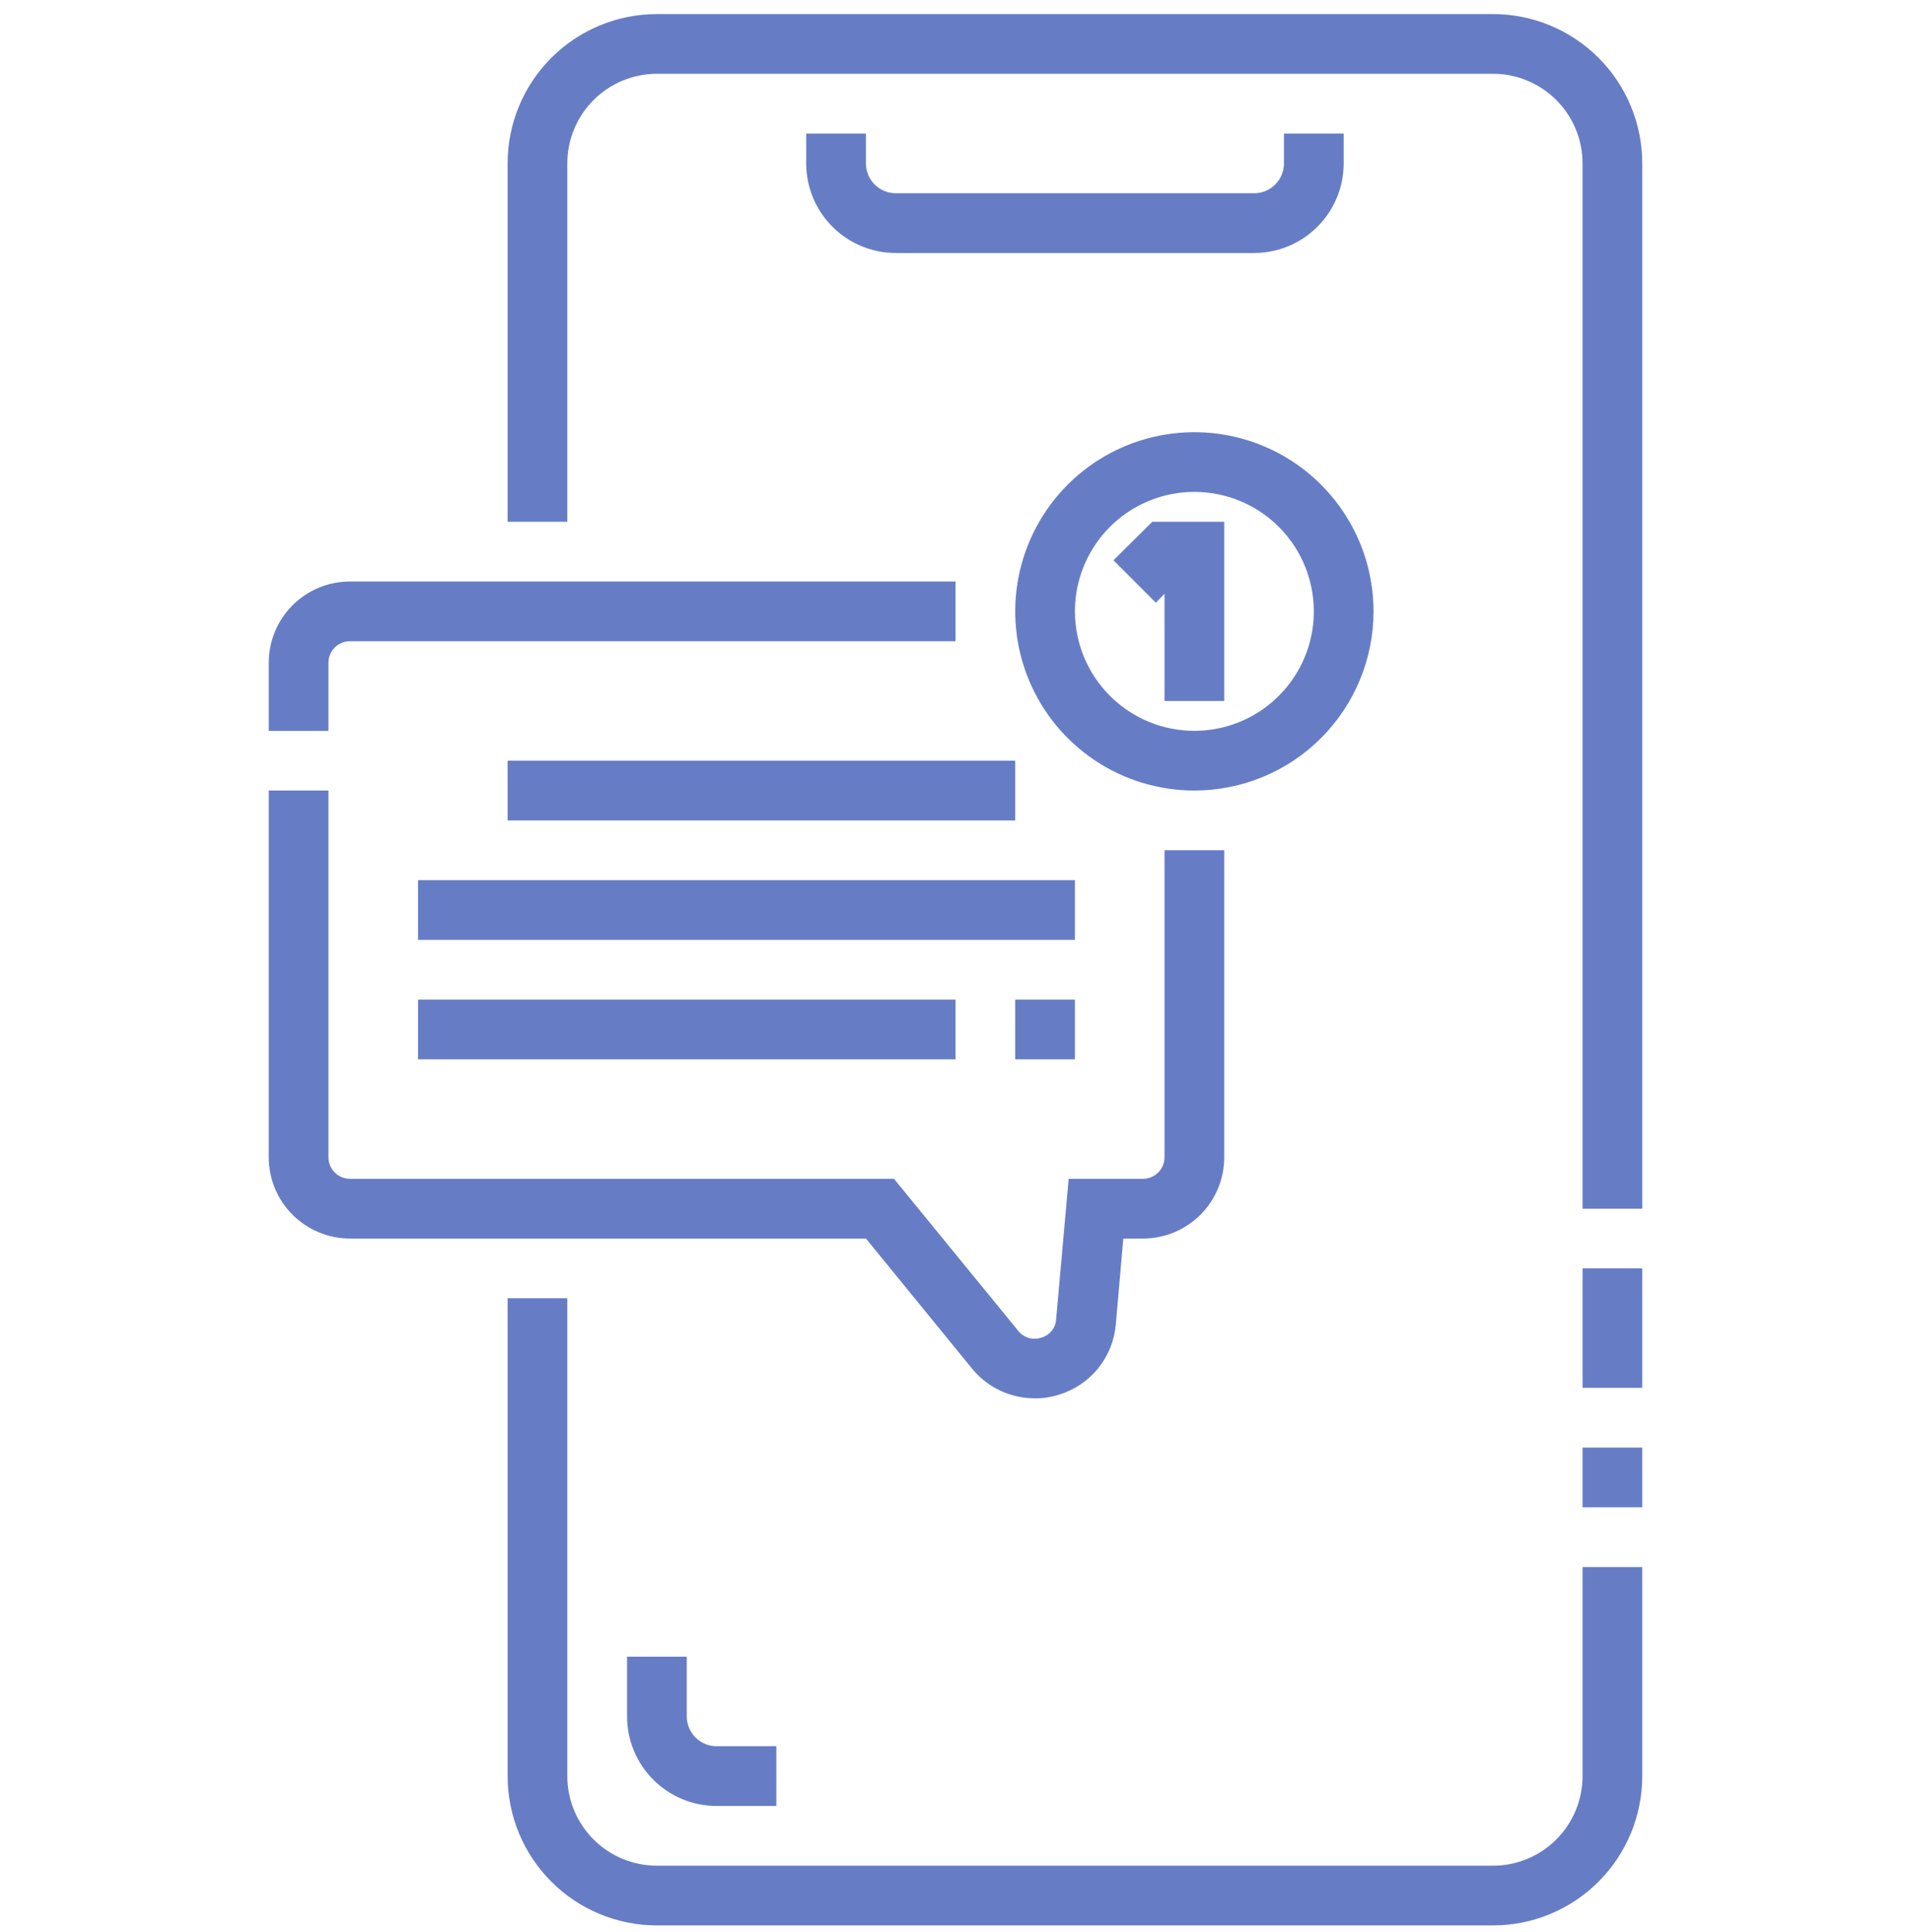 <svg width="94" height="95" viewBox="0 0 94 95" fill="none" xmlns="http://www.w3.org/2000/svg">
<g opacity="0.6" clip-path="url(#clip0_91_253)">
<path d="M77.844 71.192H80.781V74.129H77.844V71.192Z" fill="#0027A0"/>
<path d="M77.844 62.379H80.781V68.254H77.844V62.379Z" fill="#0027A0"/>
<path d="M73.438 0.692H32.312C30.365 0.692 28.497 1.466 27.12 2.843C25.742 4.22 24.969 6.088 24.969 8.036V25.661H27.906V8.036C27.906 6.867 28.37 5.746 29.197 4.92C30.023 4.094 31.144 3.629 32.312 3.629H73.438C74.606 3.629 75.727 4.094 76.553 4.92C77.379 5.746 77.844 6.867 77.844 8.036V59.442H80.781V8.036C80.781 6.088 80.007 4.22 78.63 2.843C77.253 1.466 75.385 0.692 73.438 0.692V0.692Z" fill="#0027A0"/>
<path d="M77.844 87.348C77.844 88.517 77.379 89.638 76.553 90.464C75.727 91.29 74.606 91.754 73.438 91.754H32.312C31.144 91.754 30.023 91.29 29.197 90.464C28.37 89.638 27.906 88.517 27.906 87.348V63.848H24.969V87.348C24.969 89.296 25.742 91.164 27.12 92.541C28.497 93.918 30.365 94.692 32.312 94.692H73.438C75.385 94.692 77.253 93.918 78.63 92.541C80.007 91.164 80.781 89.296 80.781 87.348V77.067H77.844V87.348Z" fill="#0027A0"/>
<path d="M30.844 81.473V84.411C30.844 85.579 31.308 86.7 32.134 87.526C32.961 88.353 34.081 88.817 35.25 88.817H38.188V85.879H35.25C34.861 85.879 34.487 85.725 34.211 85.449C33.936 85.174 33.781 84.8 33.781 84.411V81.473H30.844Z" fill="#0027A0"/>
<path d="M39.656 6.567V8.036C39.656 9.204 40.12 10.325 40.947 11.151C41.773 11.978 42.894 12.442 44.062 12.442H61.688C62.856 12.442 63.977 11.978 64.803 11.151C65.629 10.325 66.094 9.204 66.094 8.036V6.567H63.156V8.036C63.156 8.425 63.002 8.799 62.726 9.074C62.451 9.35 62.077 9.504 61.688 9.504H44.062C43.673 9.504 43.299 9.35 43.024 9.074C42.748 8.799 42.594 8.425 42.594 8.036V6.567H39.656Z" fill="#0027A0"/>
<path d="M47.808 67.3C48.18 67.759 48.65 68.129 49.184 68.383C49.717 68.637 50.301 68.769 50.892 68.769C51.296 68.775 51.697 68.715 52.082 68.592C52.843 68.362 53.518 67.909 54.018 67.291C54.518 66.673 54.821 65.918 54.887 65.126L55.254 60.911H56.224C57.283 60.911 58.299 60.49 59.049 59.74C59.798 58.991 60.219 57.975 60.219 56.916V41.817H57.281V56.916C57.281 57.196 57.17 57.465 56.971 57.663C56.773 57.862 56.504 57.973 56.224 57.973H52.567L51.95 64.876C51.939 65.086 51.862 65.287 51.73 65.45C51.598 65.614 51.418 65.732 51.215 65.787C51.015 65.853 50.799 65.857 50.596 65.796C50.394 65.736 50.215 65.615 50.084 65.449L43.974 57.973H17.214C16.933 57.973 16.664 57.862 16.466 57.663C16.268 57.465 16.156 57.196 16.156 56.916V38.879H13.219V56.916C13.219 57.975 13.64 58.991 14.389 59.74C15.138 60.49 16.154 60.911 17.214 60.911H42.594L47.808 67.3Z" fill="#0027A0"/>
<path d="M16.156 32.593C16.156 32.313 16.268 32.044 16.466 31.845C16.664 31.647 16.933 31.536 17.214 31.536H47V28.598H17.214C16.154 28.598 15.138 29.019 14.389 29.768C13.64 30.517 13.219 31.534 13.219 32.593V35.942H16.156V32.593Z" fill="#0027A0"/>
<path d="M24.969 37.411H49.938V40.348H24.969V37.411Z" fill="#0027A0"/>
<path d="M20.562 43.286H52.875V46.223H20.562V43.286Z" fill="#0027A0"/>
<path d="M49.938 49.161H52.875V52.098H49.938V49.161Z" fill="#0027A0"/>
<path d="M20.562 49.161H47V52.098H20.562V49.161Z" fill="#0027A0"/>
<path d="M67.562 30.067C67.562 28.324 67.046 26.62 66.077 25.171C65.109 23.722 63.733 22.592 62.122 21.925C60.512 21.258 58.74 21.084 57.031 21.424C55.321 21.764 53.751 22.603 52.519 23.835C51.286 25.068 50.447 26.638 50.107 28.348C49.767 30.057 49.941 31.829 50.608 33.439C51.275 35.05 52.405 36.426 53.854 37.394C55.303 38.363 57.007 38.879 58.75 38.879C61.087 38.879 63.329 37.951 64.981 36.298C66.634 34.646 67.562 32.404 67.562 30.067ZM52.875 30.067C52.875 28.905 53.22 27.769 53.865 26.803C54.511 25.837 55.428 25.084 56.502 24.639C57.575 24.194 58.757 24.078 59.896 24.305C61.036 24.532 62.083 25.091 62.904 25.913C63.726 26.734 64.285 27.781 64.512 28.921C64.739 30.06 64.623 31.242 64.178 32.315C63.733 33.389 62.98 34.306 62.014 34.952C61.048 35.597 59.912 35.942 58.75 35.942C57.192 35.942 55.697 35.323 54.596 34.221C53.494 33.119 52.875 31.625 52.875 30.067Z" fill="#0027A0"/>
<path d="M60.219 34.473V25.661H56.679L54.77 27.555L56.855 29.641L57.281 29.2V34.473H60.219Z" fill="#0027A0"/>
</g>
<defs>
<clipPath id="clip0_91_253">
<rect width="94" height="94" fill="white" transform="translate(0 0.692)"/>
</clipPath>
</defs>
</svg>
